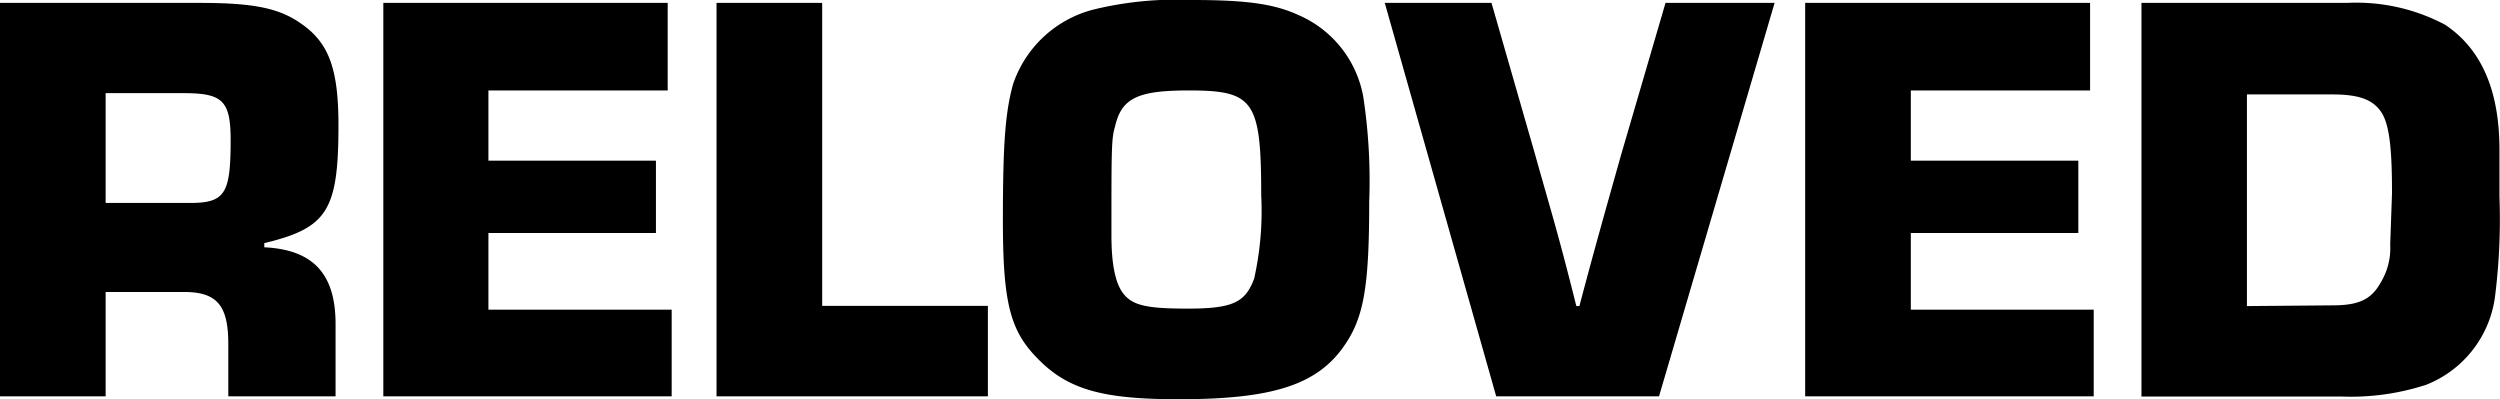 <svg id="Ebene_1" data-name="Ebene 1" xmlns="http://www.w3.org/2000/svg" xmlns:xlink="http://www.w3.org/1999/xlink" viewBox="0 0 138.2 22.07"><defs><style>.cls-1{fill:none;}.cls-2{clip-path:url(#clip-path);}</style><clipPath id="clip-path"><rect class="cls-1" x="-1.83" y="-130.42" width="141.86" height="152.49"/></clipPath></defs><g class="cls-2"><path d="M124.21,16.92V5.22h4.73c1.47,0,2.25.29,2.71,1s.58,2.15.58,4.47l-.1,2.83a3.64,3.64,0,0,1-.52,2.09c-.52.94-1.2,1.27-2.67,1.27Zm-5.83,5h11.05a13.45,13.45,0,0,0,4.69-.65,6.09,6.09,0,0,0,3.82-5,34.24,34.24,0,0,0,.23-5.41l0-2.58c0-3.29-1-5.57-3-6.91A10.46,10.46,0,0,0,129.75.16H118.38ZM105.63,5h9.91V.16H99.79V21.91h15.95V17.12H105.63V12.88h9.26v-4h-9.26ZM92.07.16,89.62,8.54c-.81,2.87-1.6,5.67-2.31,8.38h-.17c-.35-1.4-.71-2.8-1.1-4.21s-.79-2.77-1.18-4.17L82.45.16h-5.9l6.16,21.75h9L98.1.16ZM65.72,5c3.59,0,4,.55,4,5.8a17.08,17.08,0,0,1-.39,4.6c-.49,1.33-1.2,1.66-3.68,1.66-2.16,0-2.94-.16-3.46-.72s-.75-1.66-.75-3.35c0-4.86,0-5.32.2-6C62,5.41,62.92,5,65.72,5m.17-5a19.35,19.35,0,0,0-5.41.52A6.36,6.36,0,0,0,56,4.66c-.43,1.57-.56,3.29-.56,7.53,0,4.5.39,6.07,1.89,7.6,1.67,1.73,3.56,2.28,7.83,2.28,5.15,0,7.63-.78,9.13-2.93,1.1-1.57,1.4-3.26,1.4-8a30.77,30.77,0,0,0-.33-5.8A6.09,6.09,0,0,0,71.82.85C70.48.23,69,0,65.89,0M45.45.16H39.61V21.91h15v-5H45.45ZM27,5h9.91V.16H21.19V21.91H37.13V17.12H27V12.88h9.26v-4H27ZM5.84,11.22V5.15h4.33c2.15,0,2.58.43,2.58,2.61,0,3-.33,3.46-2.29,3.46ZM0,21.91H5.84V16.14h4.33c1.83,0,2.45.75,2.45,2.87v2.9h5.93v-4c0-2.77-1.24-4.11-3.94-4.24v-.23c3.48-.84,4.1-1.79,4.1-6.52,0-3-.49-4.46-1.92-5.51C15.52.46,14.12.16,11,.16H0Z"/></g></svg>